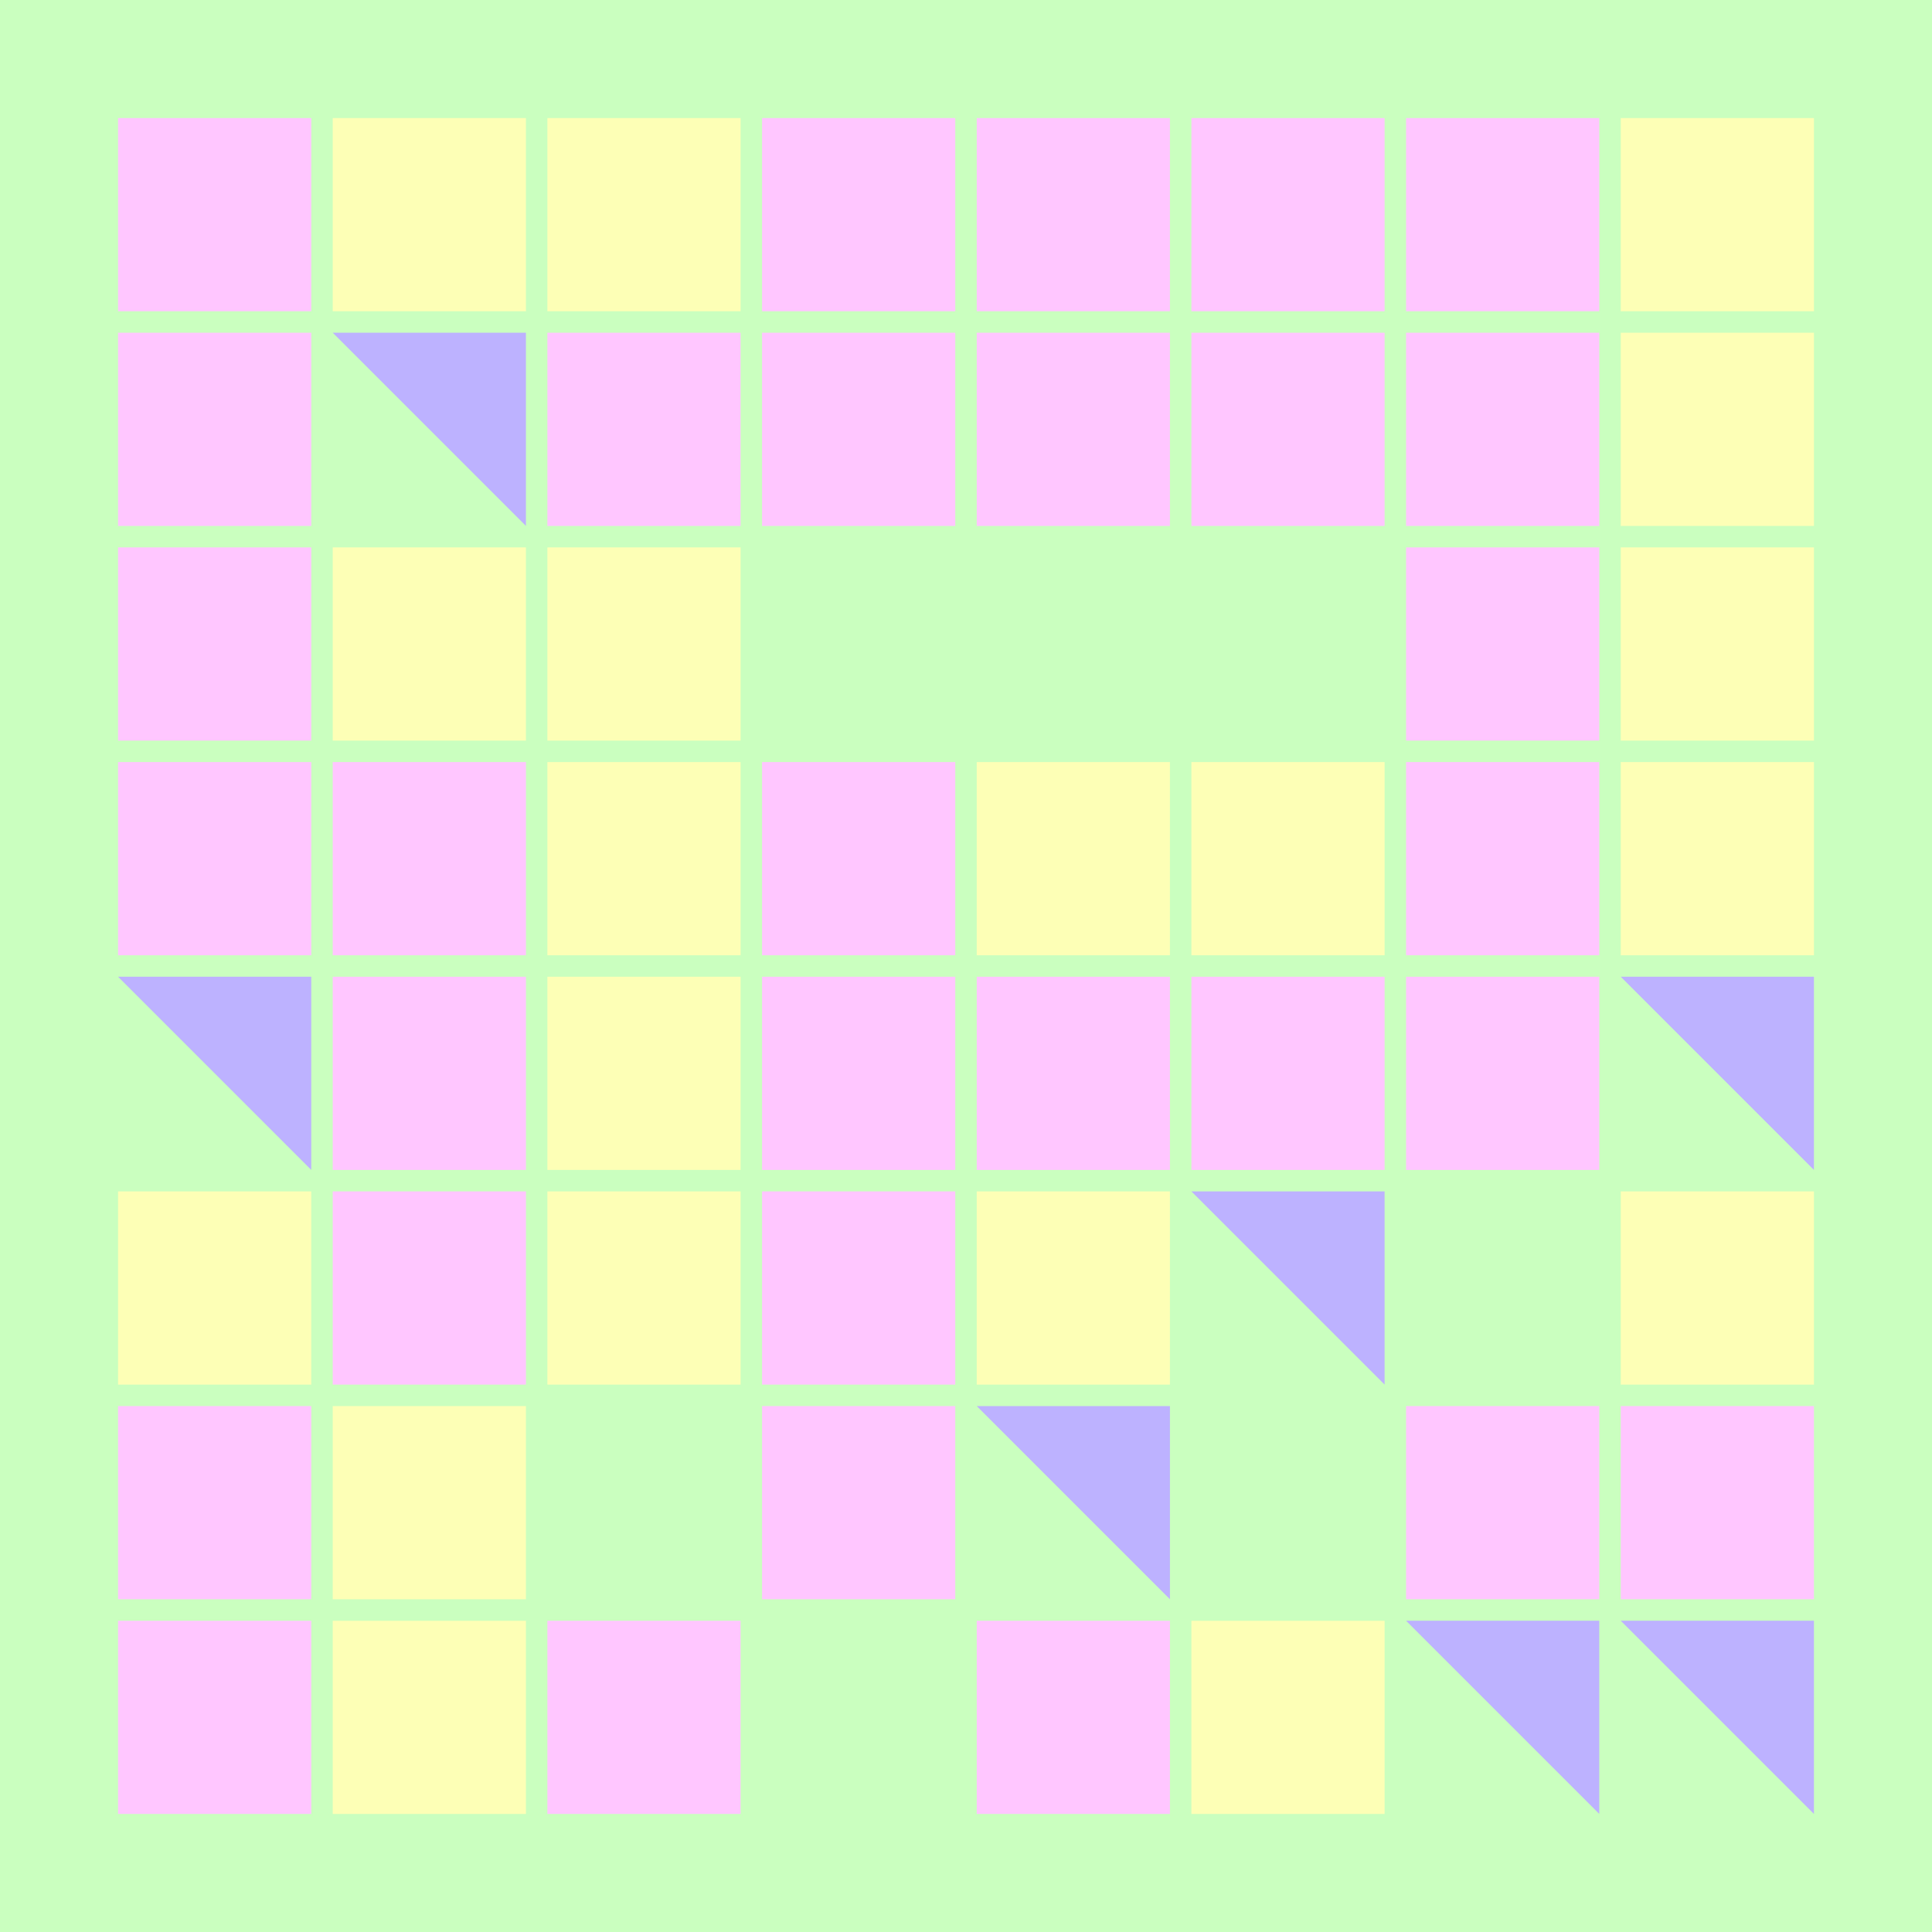 <svg width="360" height="360" xmlns="http://www.w3.org/2000/svg"><defs><animate id="aa" begin="0s"/><rect id="l0" width="36" height="36" fill="#FDFFB6"></rect><rect id="d0" width="36" height="36" fill="#FFC6FF"></rect></defs><rect width="100%" height="100%" fill="#CAFFBF" /><use href="#d0" x="22" y="22" /><use href="#d0" x="22" y="62" /><use href="#d0" x="22" y="102" /><use href="#d0" x="22" y="142" /><g transform="translate(22,182)"><use href="#p0" /><polygon points="36,0 36,36 0,0" fill="#BDB2FF"><animate attributeType="XML" attributeName="fill" values="#BDB2FF;#FFC6FF;#BDB2FF;#BDB2FF" dur="4s" begin="aa.begin +1s" repeatCount="indefinite"/></polygon></g><use href="#l0" x="22" y="222" /><use href="#d0" x="22" y="262" /><use href="#d0" x="22" y="302" /><use href="#l0" x="62" y="22" /><g transform="translate(62,62)"><use href="#p0" /><polygon points="36,0 36,36 0,0" fill="#BDB2FF"><animate attributeType="XML" attributeName="fill" values="#BDB2FF;#FFC6FF;#BDB2FF;#BDB2FF" dur="4s" begin="aa.begin +1.5s" repeatCount="indefinite"/></polygon></g><use href="#l0" x="62" y="102" /><use href="#d0" x="62" y="142" /><use href="#d0" x="62" y="182" /><use href="#d0" x="62" y="222" /><use href="#l0" x="62" y="262" /><use href="#l0" x="62" y="302" /><use href="#l0" x="102" y="22" /><use href="#d0" x="102" y="62" /><use href="#l0" x="102" y="102" /><use href="#l0" x="102" y="142" /><use href="#l0" x="102" y="182" /><use href="#l0" x="102" y="222" /><g transform="translate(102,262)"><use href="#b0" /><polygon points="36,0 36,36 0,0" fill="#CAFFBF"><animate attributeType="XML" attributeName="fill" values="#CAFFBF;#FDFFB6;#CAFFBF;#CAFFBF" dur="4s" begin="aa.begin +2s" repeatCount="indefinite"/></polygon></g><use href="#d0" x="102" y="302" /><use href="#d0" x="142" y="22" /><use href="#d0" x="142" y="62" /><g transform="translate(142,102)"><use href="#b0" /><polygon points="36,0 36,36 0,0" fill="#CAFFBF"><animate attributeType="XML" attributeName="fill" values="#CAFFBF;#FDFFB6;#CAFFBF;#CAFFBF" dur="4s" begin="aa.begin +s" repeatCount="indefinite"/></polygon></g><use href="#d0" x="142" y="142" /><use href="#d0" x="142" y="182" /><use href="#d0" x="142" y="222" /><use href="#d0" x="142" y="262" /><g transform="translate(142,302)"><use href="#b0" /><polygon points="36,0 36,36 0,0" fill="#CAFFBF"><animate attributeType="XML" attributeName="fill" values="#CAFFBF;#FDFFB6;#CAFFBF;#CAFFBF" dur="4s" begin="aa.begin +2.5s" repeatCount="indefinite"/></polygon></g><use href="#d0" x="182" y="22" /><use href="#d0" x="182" y="62" /><g transform="translate(182,102)"><use href="#b0" /><polygon points="36,0 36,36 0,0" fill="#CAFFBF"><animate attributeType="XML" attributeName="fill" values="#CAFFBF;#FDFFB6;#CAFFBF;#CAFFBF" dur="4s" begin="aa.begin +3s" repeatCount="indefinite"/></polygon></g><use href="#l0" x="182" y="142" /><use href="#d0" x="182" y="182" /><use href="#l0" x="182" y="222" /><g transform="translate(182,262)"><use href="#p0" /><polygon points="36,0 36,36 0,0" fill="#BDB2FF"><animate attributeType="XML" attributeName="fill" values="#BDB2FF;#FFC6FF;#BDB2FF;#BDB2FF" dur="4s" begin="aa.begin +3.5s" repeatCount="indefinite"/></polygon></g><use href="#d0" x="182" y="302" /><use href="#d0" x="222" y="22" /><use href="#d0" x="222" y="62" /><g transform="translate(222,102)"><use href="#b0" /><polygon points="36,0 36,36 0,0" fill="#CAFFBF"><animate attributeType="XML" attributeName="fill" values="#CAFFBF;#FDFFB6;#CAFFBF;#CAFFBF" dur="4s" begin="aa.begin +4s" repeatCount="indefinite"/></polygon></g><use href="#l0" x="222" y="142" /><use href="#d0" x="222" y="182" /><g transform="translate(222,222)"><use href="#p0" /><polygon points="36,0 36,36 0,0" fill="#BDB2FF"><animate attributeType="XML" attributeName="fill" values="#BDB2FF;#FFC6FF;#BDB2FF;#BDB2FF" dur="4s" begin="aa.begin +4.5s" repeatCount="indefinite"/></polygon></g><g transform="translate(222,262)"><use href="#b0" /><polygon points="36,0 36,36 0,0" fill="#CAFFBF"><animate attributeType="XML" attributeName="fill" values="#CAFFBF;#FDFFB6;#CAFFBF;#CAFFBF" dur="4s" begin="aa.begin +5s" repeatCount="indefinite"/></polygon></g><use href="#l0" x="222" y="302" /><use href="#d0" x="262" y="22" /><use href="#d0" x="262" y="62" /><use href="#d0" x="262" y="102" /><use href="#d0" x="262" y="142" /><use href="#d0" x="262" y="182" /><g transform="translate(262,222)"><use href="#b0" /><polygon points="36,0 36,36 0,0" fill="#CAFFBF"><animate attributeType="XML" attributeName="fill" values="#CAFFBF;#FDFFB6;#CAFFBF;#CAFFBF" dur="4s" begin="aa.begin +5.5s" repeatCount="indefinite"/></polygon></g><use href="#d0" x="262" y="262" /><g transform="translate(262,302)"><use href="#p0" /><polygon points="36,0 36,36 0,0" fill="#BDB2FF"><animate attributeType="XML" attributeName="fill" values="#BDB2FF;#FFC6FF;#BDB2FF;#BDB2FF" dur="4s" begin="aa.begin +6s" repeatCount="indefinite"/></polygon></g><use href="#l0" x="302" y="22" /><use href="#l0" x="302" y="62" /><use href="#l0" x="302" y="102" /><use href="#l0" x="302" y="142" /><g transform="translate(302,182)"><use href="#p0" /><polygon points="36,0 36,36 0,0" fill="#BDB2FF"><animate attributeType="XML" attributeName="fill" values="#BDB2FF;#FFC6FF;#BDB2FF;#BDB2FF" dur="4s" begin="aa.begin +6.5s" repeatCount="indefinite"/></polygon></g><use href="#l0" x="302" y="222" /><use href="#d0" x="302" y="262" /><g transform="translate(302,302)"><use href="#p0" /><polygon points="36,0 36,36 0,0" fill="#BDB2FF"><animate attributeType="XML" attributeName="fill" values="#BDB2FF;#FFC6FF;#BDB2FF;#BDB2FF" dur="4s" begin="aa.begin +7s" repeatCount="indefinite"/></polygon></g></svg>